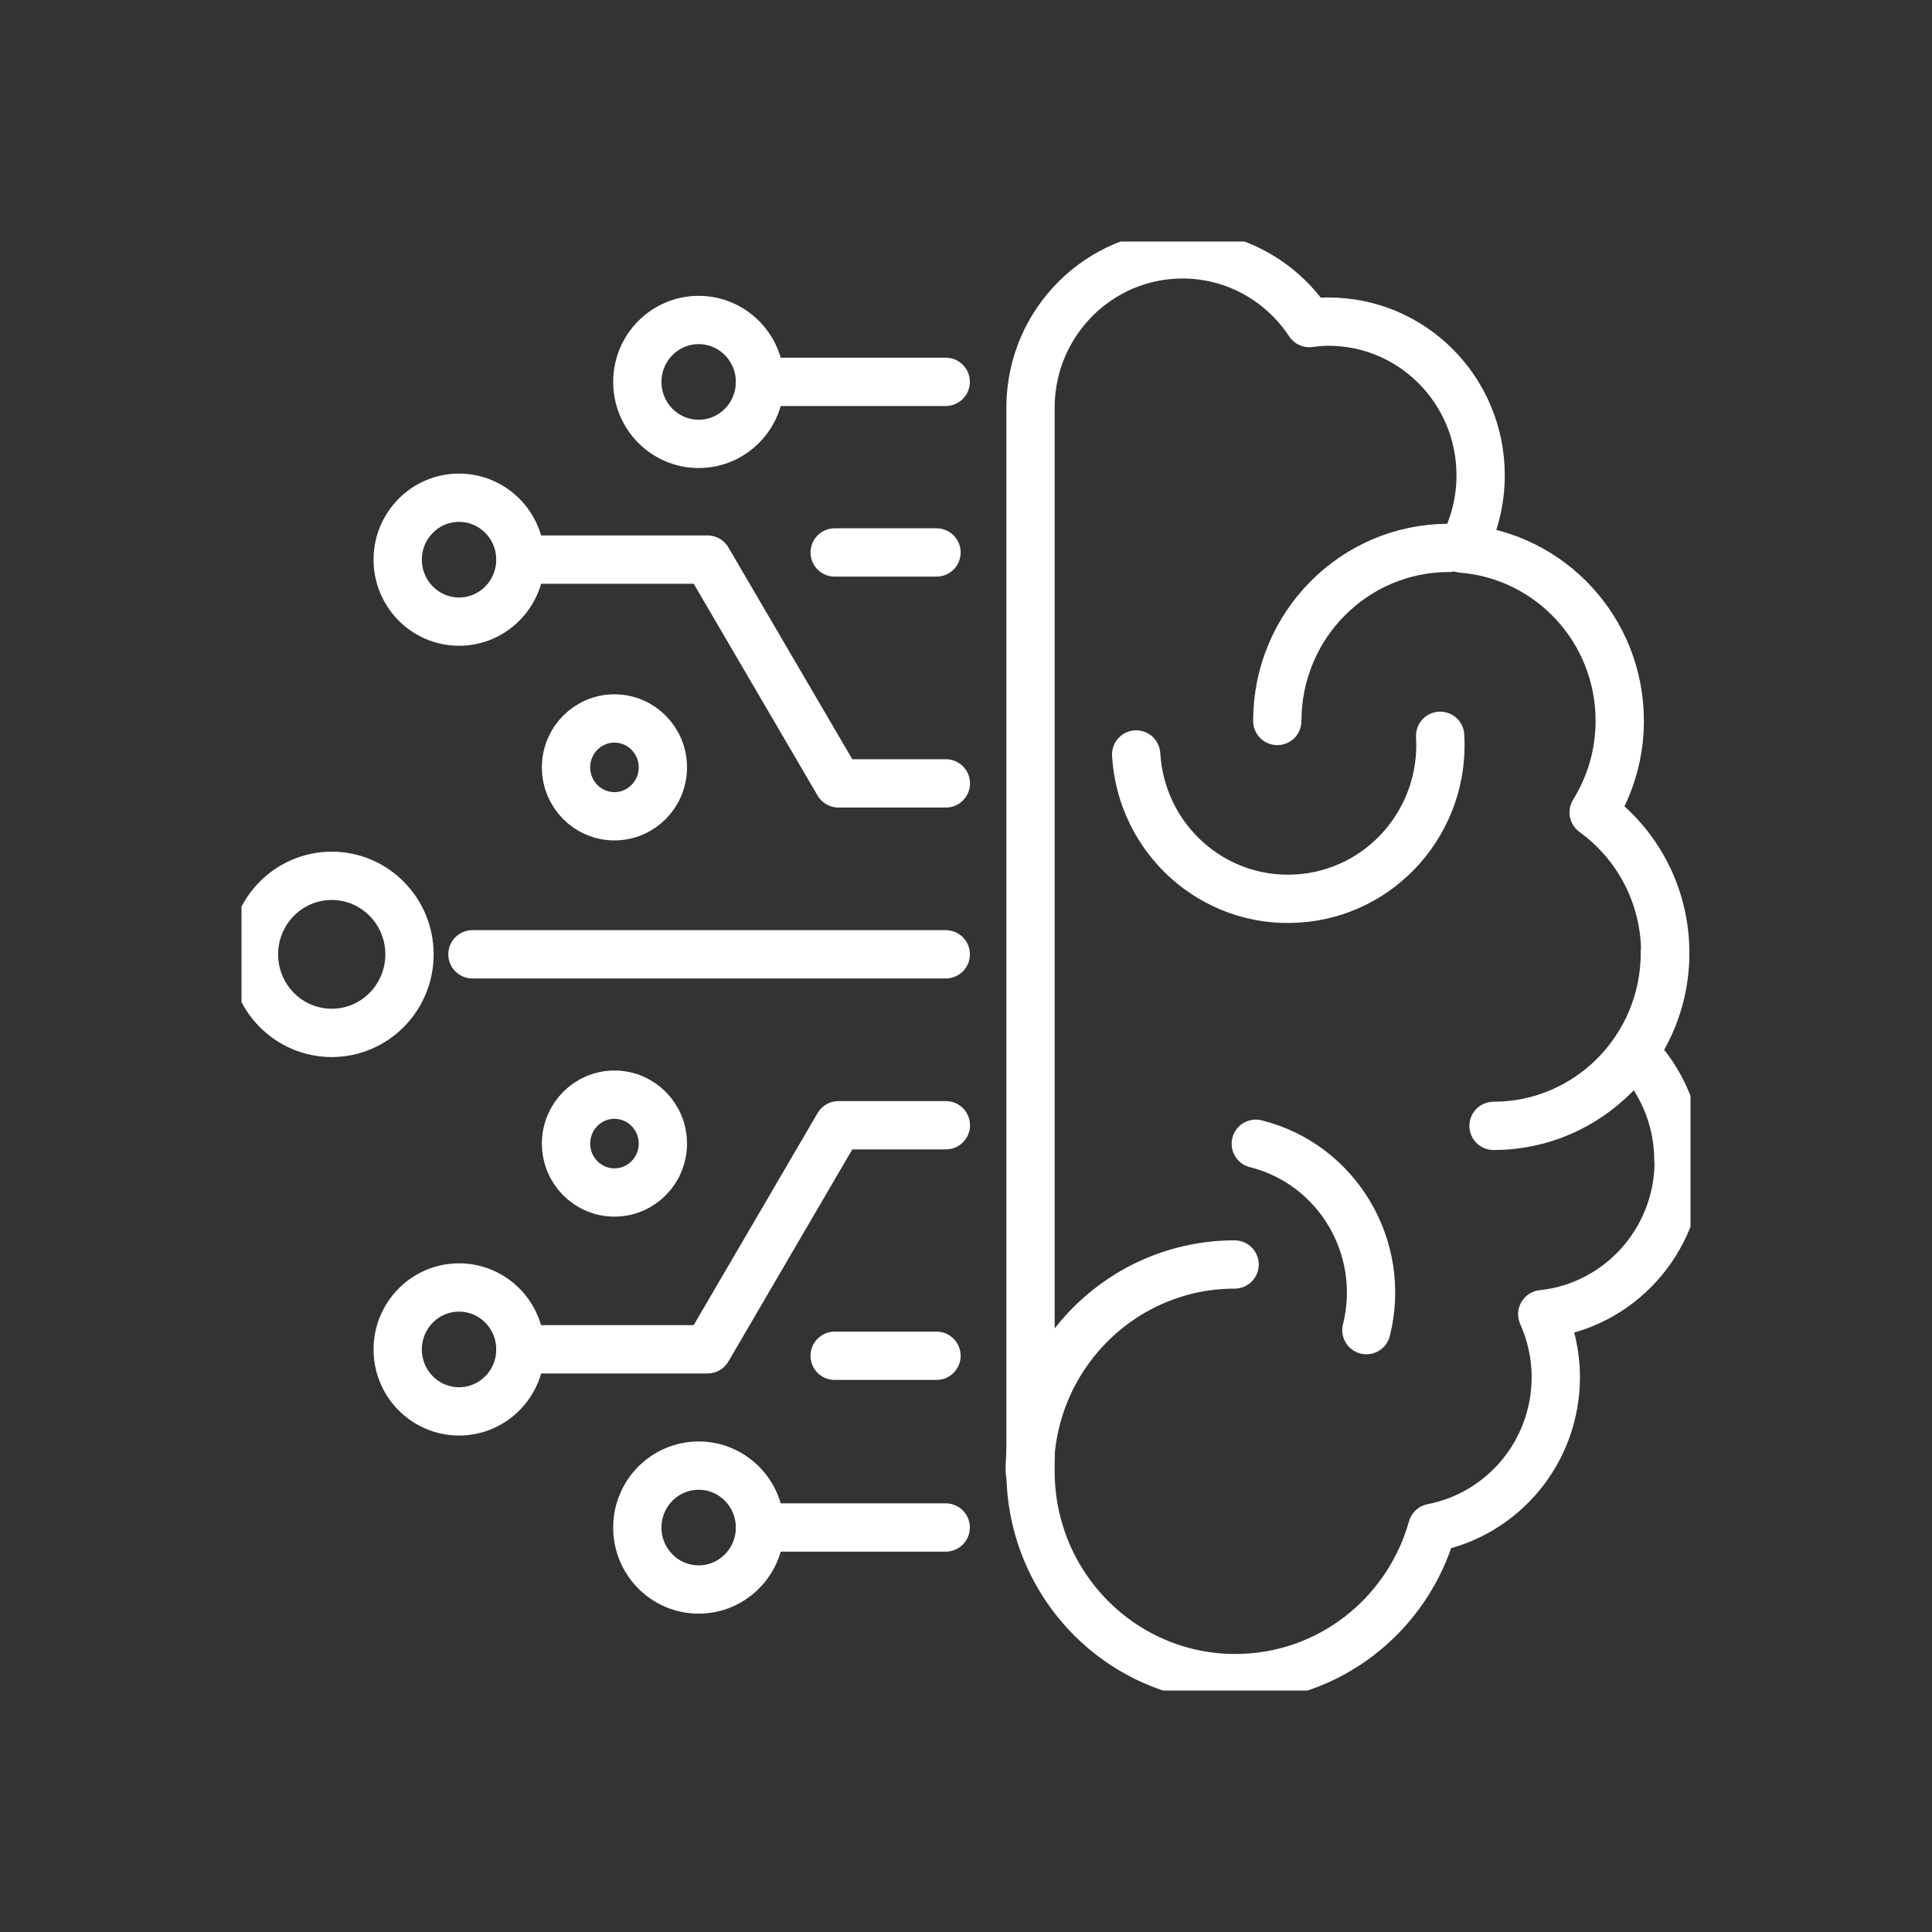 <svg width="40" height="40" viewBox="0 0 40 40" fill="none" xmlns="http://www.w3.org/2000/svg">
<rect x="0" y="0" width="40" height="40" fill="#333333" stroke="none"/>
<mask id="mask0_2027_6125" style="mask-type:alpha" maskUnits="userSpaceOnUse" x="0" y="0" width="40" height="40">
<rect width="40" height="40" fill="#D9D9D9"/>
</mask>
<g mask="url(#mask0_2027_6125)">
</g>
<g clip-path="url(#clip0_2027_6125)">
<path d="M10.773 11.586H14.649L17.359 16.219H19.583" stroke="white" stroke-linecap="round" stroke-linejoin="round"/>
<path d="M10.773 27.936H14.649L17.359 23.297H19.583" stroke="white" stroke-linecap="round" stroke-linejoin="round"/>
<path d="M15.734 31.625H19.58" stroke="white" stroke-linecap="round" stroke-linejoin="round"/>
<path d="M14.465 9.19C15.166 9.19 15.735 8.616 15.735 7.907C15.735 7.199 15.166 6.625 14.465 6.625C13.764 6.625 13.195 7.199 13.195 7.907C13.195 8.616 13.764 9.19 14.465 9.19Z" stroke="white" stroke-linecap="round" stroke-linejoin="round"/>
<path d="M14.465 32.909C15.166 32.909 15.735 32.334 15.735 31.626C15.735 30.918 15.166 30.344 14.465 30.344C13.764 30.344 13.195 30.918 13.195 31.626C13.195 32.334 13.764 32.909 14.465 32.909Z" stroke="white" stroke-linecap="round" stroke-linejoin="round"/>
<path d="M9.504 29.221C10.205 29.221 10.774 28.647 10.774 27.939C10.774 27.23 10.205 26.656 9.504 26.656C8.803 26.656 8.234 27.23 8.234 27.939C8.234 28.647 8.803 29.221 9.504 29.221Z" stroke="white" stroke-linecap="round" stroke-linejoin="round"/>
<path d="M9.504 12.87C10.205 12.87 10.774 12.295 10.774 11.587C10.774 10.879 10.205 10.305 9.504 10.305C8.803 10.305 8.234 10.879 8.234 11.587C8.234 12.295 8.803 12.87 9.504 12.87Z" stroke="white" stroke-linecap="round" stroke-linejoin="round"/>
<path d="M15.734 7.906H19.58" stroke="white" stroke-linecap="round" stroke-linejoin="round"/>
<path d="M12.721 16.9C13.275 16.9 13.724 16.447 13.724 15.887C13.724 15.328 13.275 14.875 12.721 14.875C12.168 14.875 11.719 15.328 11.719 15.887C11.719 16.447 12.168 16.9 12.721 16.9Z" stroke="white" stroke-linecap="round" stroke-linejoin="round"/>
<path d="M12.721 24.689C13.275 24.689 13.724 24.236 13.724 23.677C13.724 23.117 13.275 22.664 12.721 22.664C12.168 22.664 11.719 23.117 11.719 23.677C11.719 24.236 12.168 24.689 12.721 24.689Z" stroke="white" stroke-linecap="round" stroke-linejoin="round"/>
<path d="M6.868 21.385C7.757 21.385 8.478 20.657 8.478 19.759C8.478 18.861 7.757 18.133 6.868 18.133C5.979 18.133 5.258 18.861 5.258 19.759C5.258 20.657 5.979 21.385 6.868 21.385Z" stroke="white" stroke-linecap="round" stroke-linejoin="round"/>
<path d="M9.781 19.758H19.581" stroke="white" stroke-linecap="round" stroke-linejoin="round"/>
<path d="M17.281 28.07H19.389" stroke="white" stroke-linecap="round" stroke-linejoin="round"/>
<path d="M17.281 11.438H19.389" stroke="white" stroke-linecap="round" stroke-linejoin="round"/>
<path d="M23.523 15.621C23.627 17.376 25.121 18.714 26.859 18.603C28.596 18.499 29.921 16.989 29.817 15.234" stroke="white" stroke-linecap="round" stroke-linejoin="round"/>
<path d="M28.29 27.539C28.716 25.834 27.689 24.103 26 23.68" stroke="white" stroke-linecap="round" stroke-linejoin="round"/>
<path d="M29.993 11.344C28.037 11.344 26.445 12.945 26.445 14.927" stroke="white" stroke-linecap="round" stroke-linejoin="round"/>
<path d="M30.922 23.31C32.878 23.31 34.47 21.709 34.47 19.727" stroke="white" stroke-linecap="round" stroke-linejoin="round"/>
<path d="M25.561 26.18C23.222 26.18 21.32 28.094 21.32 30.463" stroke="white" stroke-linecap="round" stroke-linejoin="round"/>
<path d="M34.75 24.03C34.75 23.153 34.398 22.361 33.833 21.784C34.24 21.201 34.477 20.496 34.477 19.729C34.477 18.532 33.894 17.471 32.995 16.82C33.335 16.268 33.535 15.624 33.535 14.924C33.535 13.04 32.095 11.506 30.273 11.359C30.516 10.911 30.655 10.389 30.655 9.843C30.655 8.082 29.246 6.659 27.502 6.659C27.369 6.659 27.235 6.671 27.108 6.689C26.543 5.83 25.576 5.266 24.483 5.266C22.764 5.266 21.366 6.659 21.336 8.383V30.381C21.336 30.381 21.336 30.436 21.336 30.461C21.336 32.823 23.231 34.744 25.576 34.744C27.515 34.744 29.149 33.431 29.653 31.633C31.111 31.351 32.211 30.062 32.211 28.51C32.211 28.043 32.108 27.608 31.931 27.209C33.517 27.043 34.756 25.687 34.756 24.043L34.75 24.03Z" stroke="white" stroke-linecap="round" stroke-linejoin="round"/>
</g>
<defs>
<clipPath id="clip0_2027_6125">
<rect width="30" height="30" fill="white" transform="translate(5 5)"/>
</clipPath>
</defs>
</svg>
